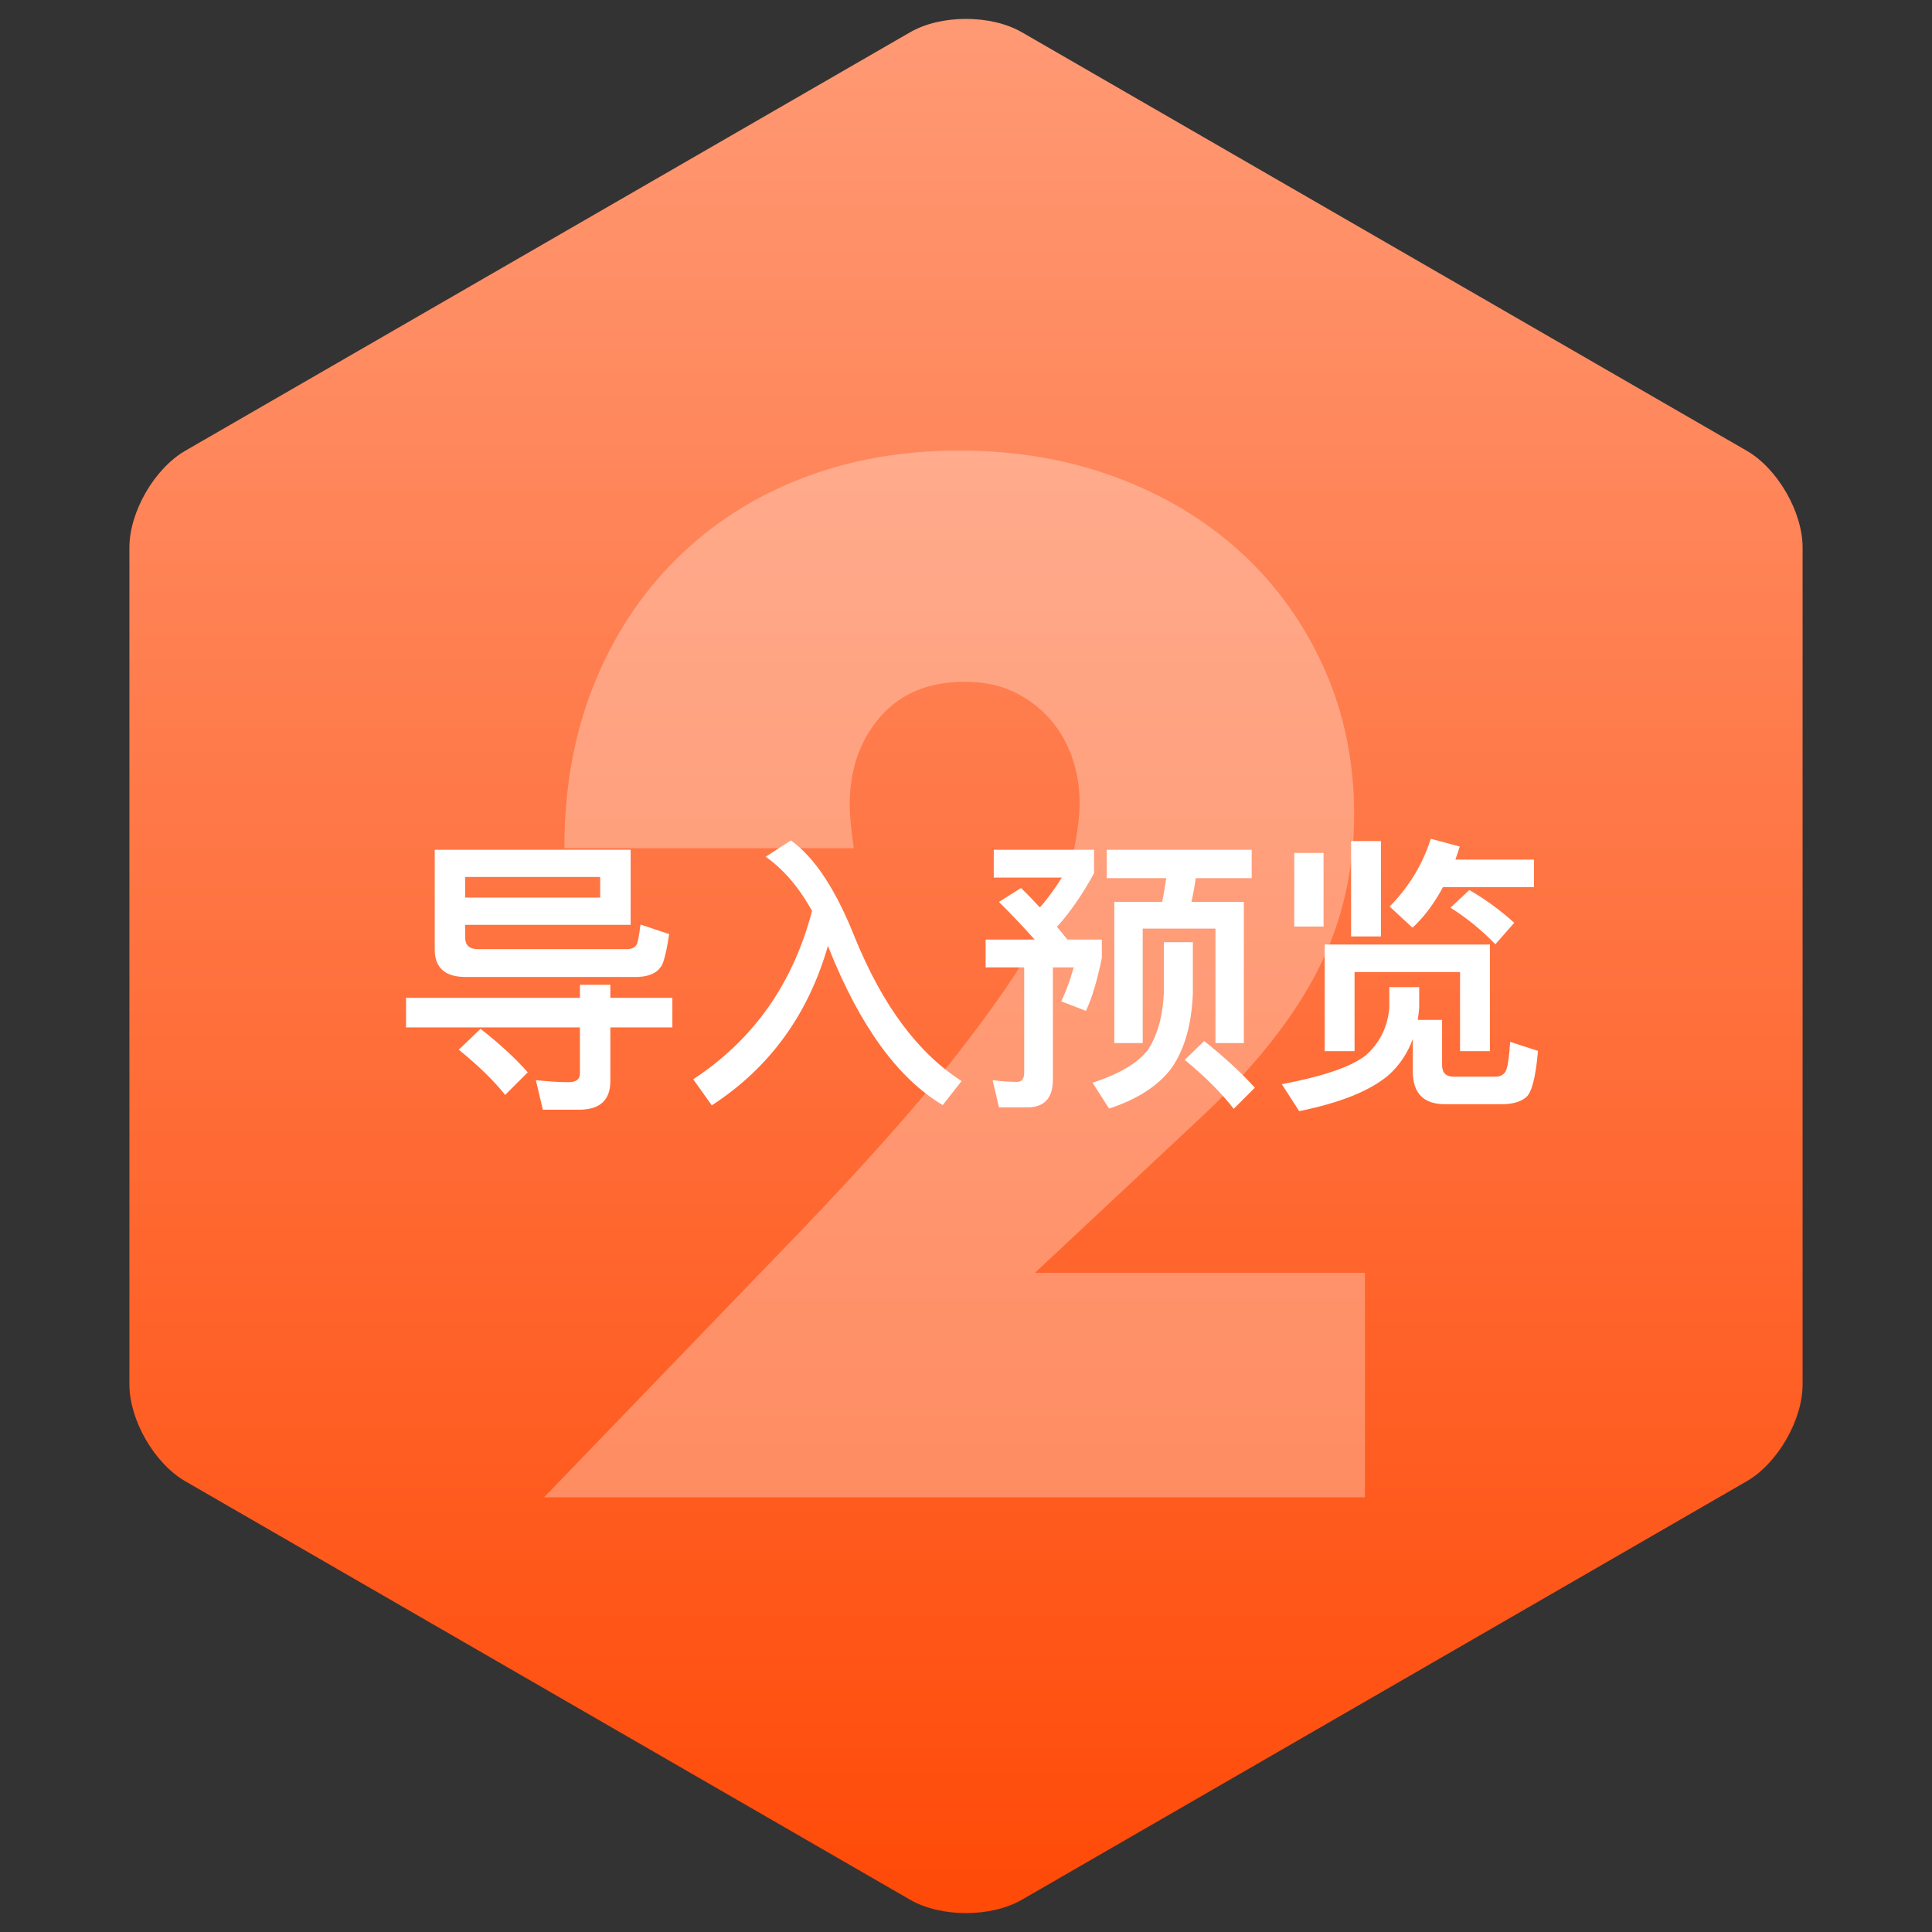 <?xml version="1.0" encoding="UTF-8"?>
<svg width="120px" height="120px" viewBox="0 0 120 120" version="1.1" xmlns="http://www.w3.org/2000/svg" xmlns:xlink="http://www.w3.org/1999/xlink">
    <rect x="0" y="0" width="120" height="120" fill="#333333" stroke="none"/>
    <!-- Generator: Sketch 42 (36781) - http://www.bohemiancoding.com/sketch -->
    <title>dryl_icon</title>
    <desc>Created with Sketch.</desc>
    <defs>
        <linearGradient x1="50%" y1="100%" x2="50%" y2="3.061617e-15%" id="linearGradient-1">
            <stop stop-color="#FF4A08" offset="0%"></stop>
            <stop stop-color="#FF9974" offset="100%"></stop>
        </linearGradient>
    </defs>
    <g id="Page-1" stroke="none" stroke-width="1" fill="none" fill-rule="evenodd">
        <g id="dryl_icon">
            <g id="1-copy-8">
                <path d="M56.53,2.003 C58.447,0.897 61.555,0.898 63.47,2.003 L108.492,27.997 C110.408,29.103 111.962,31.796 111.962,34.007 L111.962,85.993 C111.962,88.206 110.406,90.898 108.492,92.003 L63.47,117.997 C61.553,119.103 58.445,119.102 56.53,117.997 L11.508,92.003 C9.592,90.897 8.038,88.204 8.038,85.993 L8.038,34.007 C8.038,31.794 9.594,29.102 11.508,27.997 L56.53,2.003 Z" id="Polygon" fill="url(#linearGradient-1)"></path>
                <path d="M84.78,93 L33.792,93 L49.5,76.704 C53.644,72.392 56.892,68.738 59.244,65.742 C61.596,62.746 63.346,60.212 64.494,58.14 C65.642,56.068 66.356,54.388 66.636,53.1 C66.916,51.812 67.056,50.72 67.056,49.824 C67.056,48.872 66.902,47.948 66.594,47.052 C66.286,46.156 65.824,45.358 65.208,44.658 C64.592,43.958 63.85,43.398 62.982,42.978 C62.114,42.558 61.092,42.348 59.916,42.348 C57.676,42.348 55.926,43.076 54.666,44.532 C53.406,45.988 52.776,47.808 52.776,49.992 C52.776,50.608 52.86,51.504 53.028,52.68 L35.052,52.68 C35.052,48.984 35.654,45.624 36.858,42.6 C38.062,39.576 39.756,36.972 41.94,34.788 C44.124,32.604 46.714,30.924 49.71,29.748 C52.706,28.572 55.996,27.984 59.58,27.984 C63.108,27.984 66.37,28.544 69.366,29.664 C72.362,30.784 74.952,32.352 77.136,34.368 C79.32,36.384 81.028,38.778 82.26,41.55 C83.492,44.322 84.108,47.332 84.108,50.58 C84.108,54.052 83.366,57.258 81.882,60.198 C80.398,63.138 78.032,66.148 74.784,69.228 L64.284,79.056 L84.78,79.056 L84.78,93 Z" id="2" fill="#FFFFFF" opacity="0.3"></path>
                <path d="M25.22,61.978 L36.02,61.978 L36.02,61.168 L37.91,61.168 L37.91,61.978 L41.762,61.978 L41.762,63.814 L37.91,63.814 L37.91,67.144 C37.91,68.332 37.262,68.926 35.966,68.926 L33.716,68.926 L33.284,67.09 C34.004,67.162 34.67,67.216 35.318,67.216 C35.786,67.216 36.02,67.036 36.02,66.676 L36.02,63.814 L25.22,63.814 L25.22,61.978 Z M39.17,52.78 L39.17,57.442 L28.892,57.442 L28.892,58.216 C28.892,58.702 29.144,58.954 29.684,58.954 L38.99,58.954 C39.26,58.936 39.44,58.846 39.548,58.666 C39.62,58.54 39.692,58.126 39.782,57.424 L41.564,58.018 C41.438,58.846 41.312,59.422 41.186,59.782 C40.97,60.358 40.43,60.646 39.602,60.682 L28.928,60.682 C27.632,60.682 27.002,60.106 27.002,58.972 L27.002,52.78 L39.17,52.78 Z M28.892,55.75 L37.28,55.75 L37.28,54.472 L28.892,54.472 L28.892,55.75 Z M29.846,63.904 C30.998,64.804 31.988,65.704 32.78,66.604 L31.376,68.008 C30.692,67.144 29.738,66.208 28.496,65.2 L29.846,63.904 Z M50.438,56.578 C49.25,61.114 46.784,64.588 43.058,67.036 L44.21,68.656 C47.81,66.316 50.204,63.004 51.428,58.738 L51.482,58.9 C53.408,63.724 55.766,66.982 58.556,68.638 L59.726,67.144 C57.026,65.416 54.83,62.464 53.12,58.288 C51.932,55.282 50.6,53.248 49.124,52.204 L47.558,53.212 C48.674,54.004 49.628,55.12 50.438,56.578 Z M68.744,52.78 L77.744,52.78 L77.744,54.544 L74.27,54.544 C74.198,55.048 74.108,55.552 74,56.02 L77.258,56.02 L77.258,64.786 L75.494,64.786 L75.494,57.676 L70.976,57.676 L70.976,64.786 L69.212,64.786 L69.212,56.02 L72.182,56.02 C72.29,55.552 72.362,55.048 72.434,54.544 L68.744,54.544 L68.744,52.78 Z M74.792,64.66 C76.016,65.632 77.078,66.604 77.942,67.558 L76.628,68.872 C75.908,67.936 74.9,66.91 73.586,65.83 L74.792,64.66 Z M72.29,58.522 L74.09,58.522 L74.09,61.69 C74.018,63.634 73.568,65.2 72.758,66.352 C71.948,67.432 70.652,68.278 68.888,68.854 L67.862,67.252 C69.554,66.694 70.706,66.01 71.318,65.182 C71.894,64.282 72.218,63.13 72.29,61.69 L72.29,58.522 Z M63.416,55.156 C63.848,55.57 64.226,55.966 64.586,56.362 C65.072,55.822 65.522,55.192 65.954,54.508 L61.724,54.508 L61.724,52.78 L67.952,52.78 L67.952,54.238 C67.25,55.534 66.476,56.65 65.648,57.568 C65.882,57.838 66.098,58.108 66.296,58.36 L68.438,58.36 L68.438,59.494 C68.15,60.898 67.826,61.996 67.448,62.788 L65.918,62.194 C66.206,61.6 66.458,60.898 66.692,60.088 L65.396,60.088 L65.396,67.072 C65.396,68.206 64.856,68.782 63.812,68.782 L62.048,68.782 L61.652,67.09 C62.192,67.162 62.696,67.198 63.182,67.198 C63.47,67.198 63.614,67 63.614,66.622 L63.614,60.088 L61.22,60.088 L61.22,58.36 L64.262,58.36 C63.614,57.622 62.876,56.848 62.048,56.02 L63.416,55.156 Z M92.54,58.666 L92.54,65.29 L90.686,65.29 L90.686,60.376 L84.134,60.376 L84.134,65.29 L82.28,65.29 L82.28,58.666 L92.54,58.666 Z M86.294,61.312 L88.148,61.312 L88.148,62.59 C88.13,62.842 88.094,63.094 88.058,63.346 L89.57,63.346 L89.57,66.154 C89.57,66.622 89.804,66.874 90.29,66.874 L92.918,66.874 C93.17,66.874 93.35,66.766 93.494,66.586 C93.638,66.37 93.728,65.74 93.8,64.714 L95.528,65.272 C95.384,66.892 95.15,67.846 94.79,68.152 C94.448,68.44 93.944,68.584 93.26,68.584 L89.75,68.584 C88.418,68.584 87.752,67.9 87.752,66.55 L87.752,64.534 C87.428,65.416 86.924,66.172 86.24,66.784 C85.088,67.756 83.252,68.494 80.696,69.016 L79.616,67.342 C82.172,66.856 83.918,66.262 84.818,65.56 C85.7,64.786 86.186,63.796 86.294,62.59 L86.294,61.312 Z M83.918,52.24 L83.918,58.162 L85.772,58.162 L85.772,52.24 L83.918,52.24 Z M80.39,52.978 L80.39,57.55 L82.208,57.55 L82.208,52.978 L80.39,52.978 Z M89.624,55.102 C89.084,56.11 88.454,56.956 87.734,57.622 L86.312,56.308 C87.5,55.102 88.364,53.698 88.868,52.096 L90.668,52.582 L90.398,53.392 L95.276,53.392 L95.276,55.102 L89.624,55.102 Z M91.262,55.282 C92.27,55.858 93.188,56.542 94.052,57.316 L92.882,58.648 C92.018,57.766 91.1,57.01 90.092,56.38 L91.262,55.282 Z" id="导入预览" fill="#FFFFFF"></path>
            </g>
        </g>
    </g>
</svg>